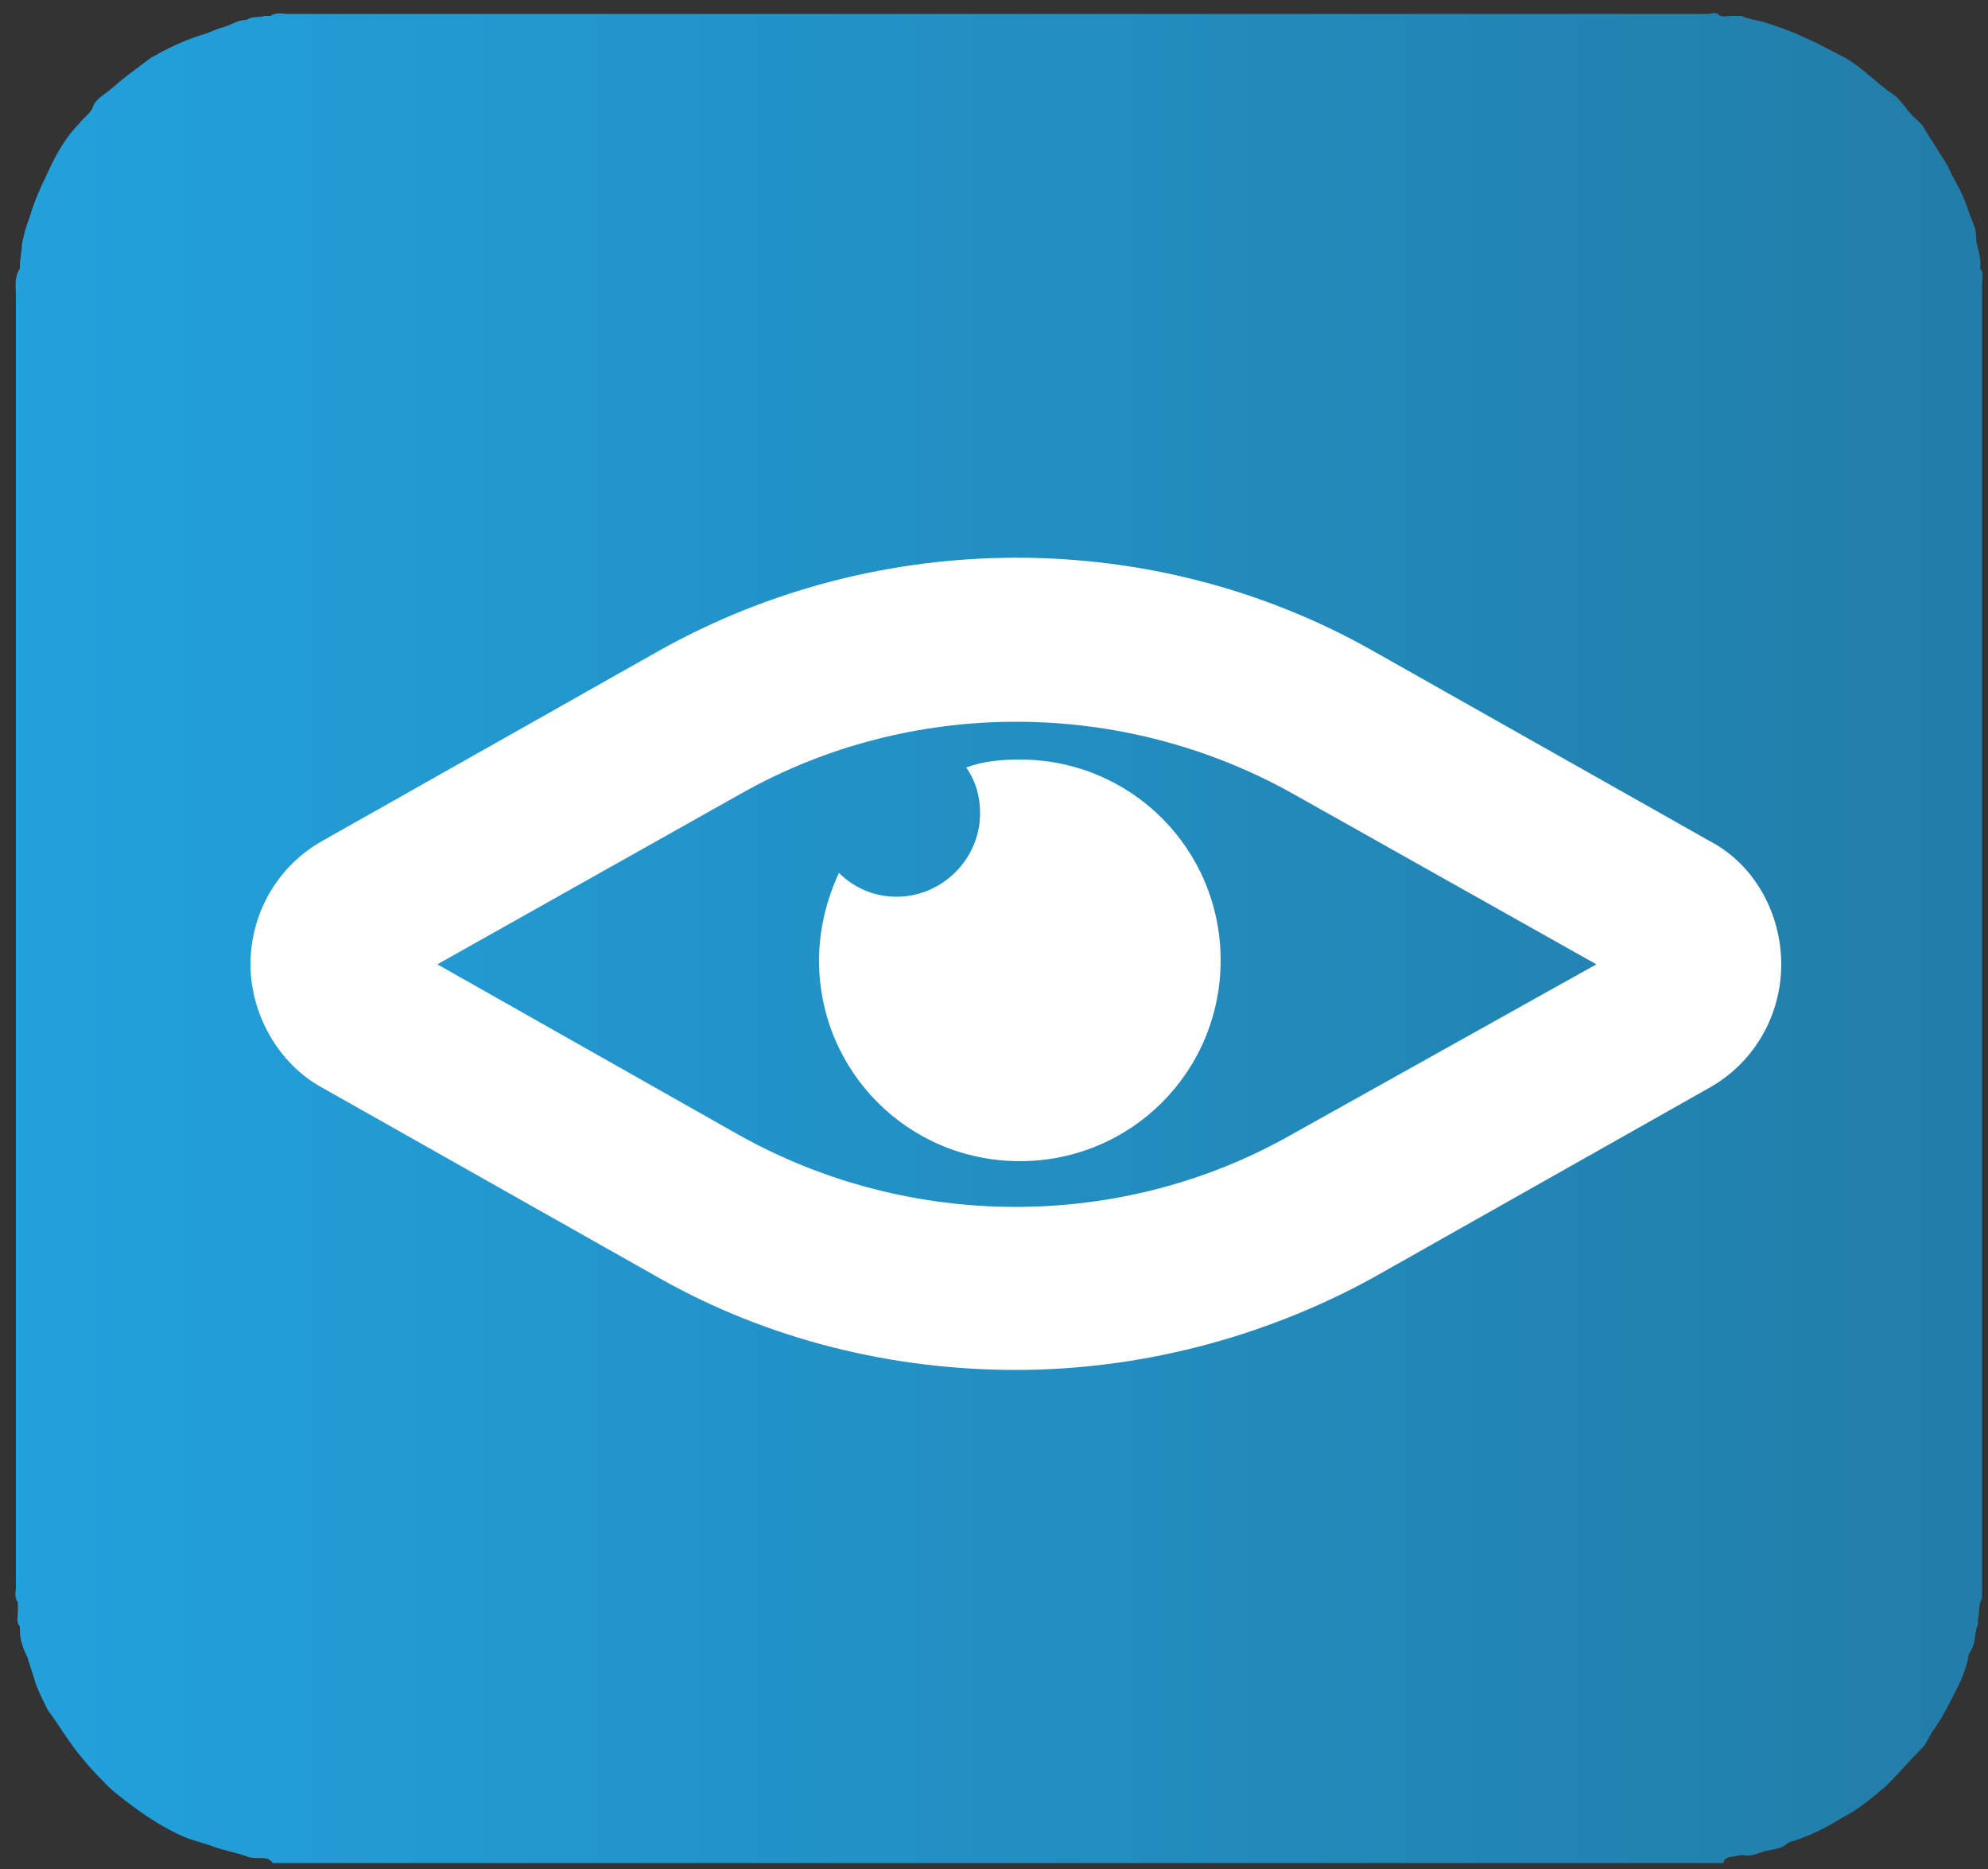<?xml version="1.0" encoding="utf-8"?>
<!-- Generator: Adobe Illustrator 21.1.0, SVG Export Plug-In . SVG Version: 6.00 Build 0)  -->
<svg version="1.1" id="Layer_1" xmlns="http://www.w3.org/2000/svg" xmlns:xlink="http://www.w3.org/1999/xlink" x="0px" y="0px"
	 viewBox="0 0 100 94" style="enable-background:new 0 0 100 94;" xml:space="preserve">
<rect x="0" y="0" width="100" height="94" fill="#333333" stroke="none"/>
<style type="text/css">
	.st0{fill:url(#SVGID_1_);}
	.st1{fill:#FFFFFF;}
</style>
<linearGradient id="SVGID_1_" gradientUnits="userSpaceOnUse" x1="0.775" y1="47.178" x2="99.725" y2="47.178">
	<stop  offset="0" style="stop-color:#22A1DC"/>
	<stop  offset="1" style="stop-color:#227DA8"/>
</linearGradient>
<path class="st0" d="M99.6,13.5L99.6,13.5c0.1-0.6-0.2-1.1-0.2-1.6c0-0.3-0.1-0.6-0.2-0.8c-0.2-0.5-0.3-0.9-0.5-1.3
	c-0.2-0.5-0.5-0.9-0.7-1.4c-0.4-0.7-0.9-1.4-1.3-2.1c-0.1-0.1-0.2-0.2-0.3-0.3c-0.4-0.3-0.7-0.9-1.1-1.2c-0.9-0.6-1.6-1.4-2.5-1.9
	c-0.6-0.3-1.3-0.7-2-1c-0.6-0.3-1.2-0.5-1.8-0.7C88.5,1,88,1,87.6,0.8c-0.2,0-0.3,0-0.5,0c-0.3,0-0.5,0.1-0.7-0.1
	c-0.2-0.1-0.3,0-0.5,0c-5.6,0-11.1,0-16.7,0c-18.2,0-36.5,0-54.7,0c-0.3,0-0.6-0.1-0.9,0.1c0,0-0.2,0-0.3,0c-0.3,0.1-0.6,0-0.9,0.2
	c-0.5,0-0.8,0.3-1.3,0.4c-0.3,0.1-0.7,0.3-1.1,0.4C9.1,2.1,8.3,2.5,7.6,2.9C7.2,3.2,6.8,3.5,6.4,3.8S5.7,4.4,5.3,4.7
	C5,4.9,4.8,5.1,4.7,5.3C4.6,5.7,4.2,5.9,4,6.2C3.2,7,2.7,8,2.3,8.9c-0.3,0.6-0.6,1.3-0.8,2c-0.2,0.5-0.3,0.9-0.4,1.4
	C1.1,12.7,1,13,1,13.4v0.1c-0.3,0.5-0.2,0.9-0.2,1.4c0,21.6,0,43.3,0,64.9c0,0.3-0.1,0.5,0.1,0.8c0,0.1,0,0.3,0,0.4
	c0,0.3-0.1,0.6,0.1,0.8c0,0.1,0,0.1,0,0.2c0,0.5,0.2,1,0.4,1.4c0.1,0.4,0.3,0.9,0.4,1.3C2,85.2,2.2,85.6,2.4,86
	c0.6,0.8,1.1,1.7,1.8,2.5c0.4,0.5,0.9,1,1.4,1.5c1.1,0.9,2.3,1.8,3.7,2.4c0.5,0.2,1,0.3,1.5,0.5c0.6,0.2,1.2,0.3,1.7,0.5
	c0.3,0.1,0.7,0,1,0.1c0.1,0.1,0.2,0.1,0.2,0.2c24.4,0,48.7,0,73,0c0-0.1,0-0.2,0.3-0.3c0.2,0,0.4-0.1,0.7-0.1
	c0.4,0.1,0.7-0.1,1.1-0.2s0.7-0.1,1-0.3c0.1-0.1,0.3-0.2,0.4-0.2c0.9-0.3,1.7-0.7,2.5-1.2c0.8-0.4,1.5-1,2.2-1.6
	c0.6-0.6,1.2-1.3,1.8-1.9c0.2-0.2,0.3-0.5,0.5-0.8c0.5-0.7,0.9-1.5,1.3-2.3c0.2-0.4,0.4-0.9,0.5-1.4c0-0.2,0.1-0.3,0.2-0.5
	c0.2-0.4,0.1-0.8,0.3-1.2c0-0.1,0-0.2,0-0.3c0.1-0.4,0-0.7,0.2-1c0-0.1,0-0.3,0-0.4c0-2.2,0-4.3,0-6.5c0-19.7,0-39.5,0-59.2
	C99.7,14,99.8,13.7,99.6,13.5z"/>
<title>41 all</title>
<g>
	<g transform="translate(-1129, -779)">
		<g transform="translate(1129, 779)">
			<path class="st1" d="M64.9,57.1c-8.5,4.8-19.1,4.8-27.7,0L22,48.5l15.3-8.6c8.5-4.8,19.1-4.8,27.7,0l15.3,8.6L64.9,57.1z
				 M86,42.3l-17-9.6c-11-6.2-24.7-6.2-35.8,0l-17,9.6c-2.3,1.3-3.6,3.7-3.6,6.2s1.4,5,3.6,6.2l17,9.6c5.5,3.1,11.7,4.6,17.9,4.6
				c6.2,0,12.4-1.6,17.9-4.6l17-9.6c2.3-1.3,3.6-3.7,3.6-6.2S88.3,43.5,86,42.3L86,42.3z"/>
			<path class="st1" d="M51.3,38.2c-1,0-1.9,0.1-2.7,0.4c0.5,0.7,0.7,1.5,0.7,2.3c0,2.3-1.9,4.2-4.2,4.2c-1.2,0-2.2-0.5-2.9-1.2
				c-0.6,1.3-1,2.8-1,4.4c0,5.6,4.5,10.1,10.1,10.1s10.1-4.5,10.1-10.1S56.9,38.2,51.3,38.2"/>
		</g>
	</g>
</g>
</svg>
